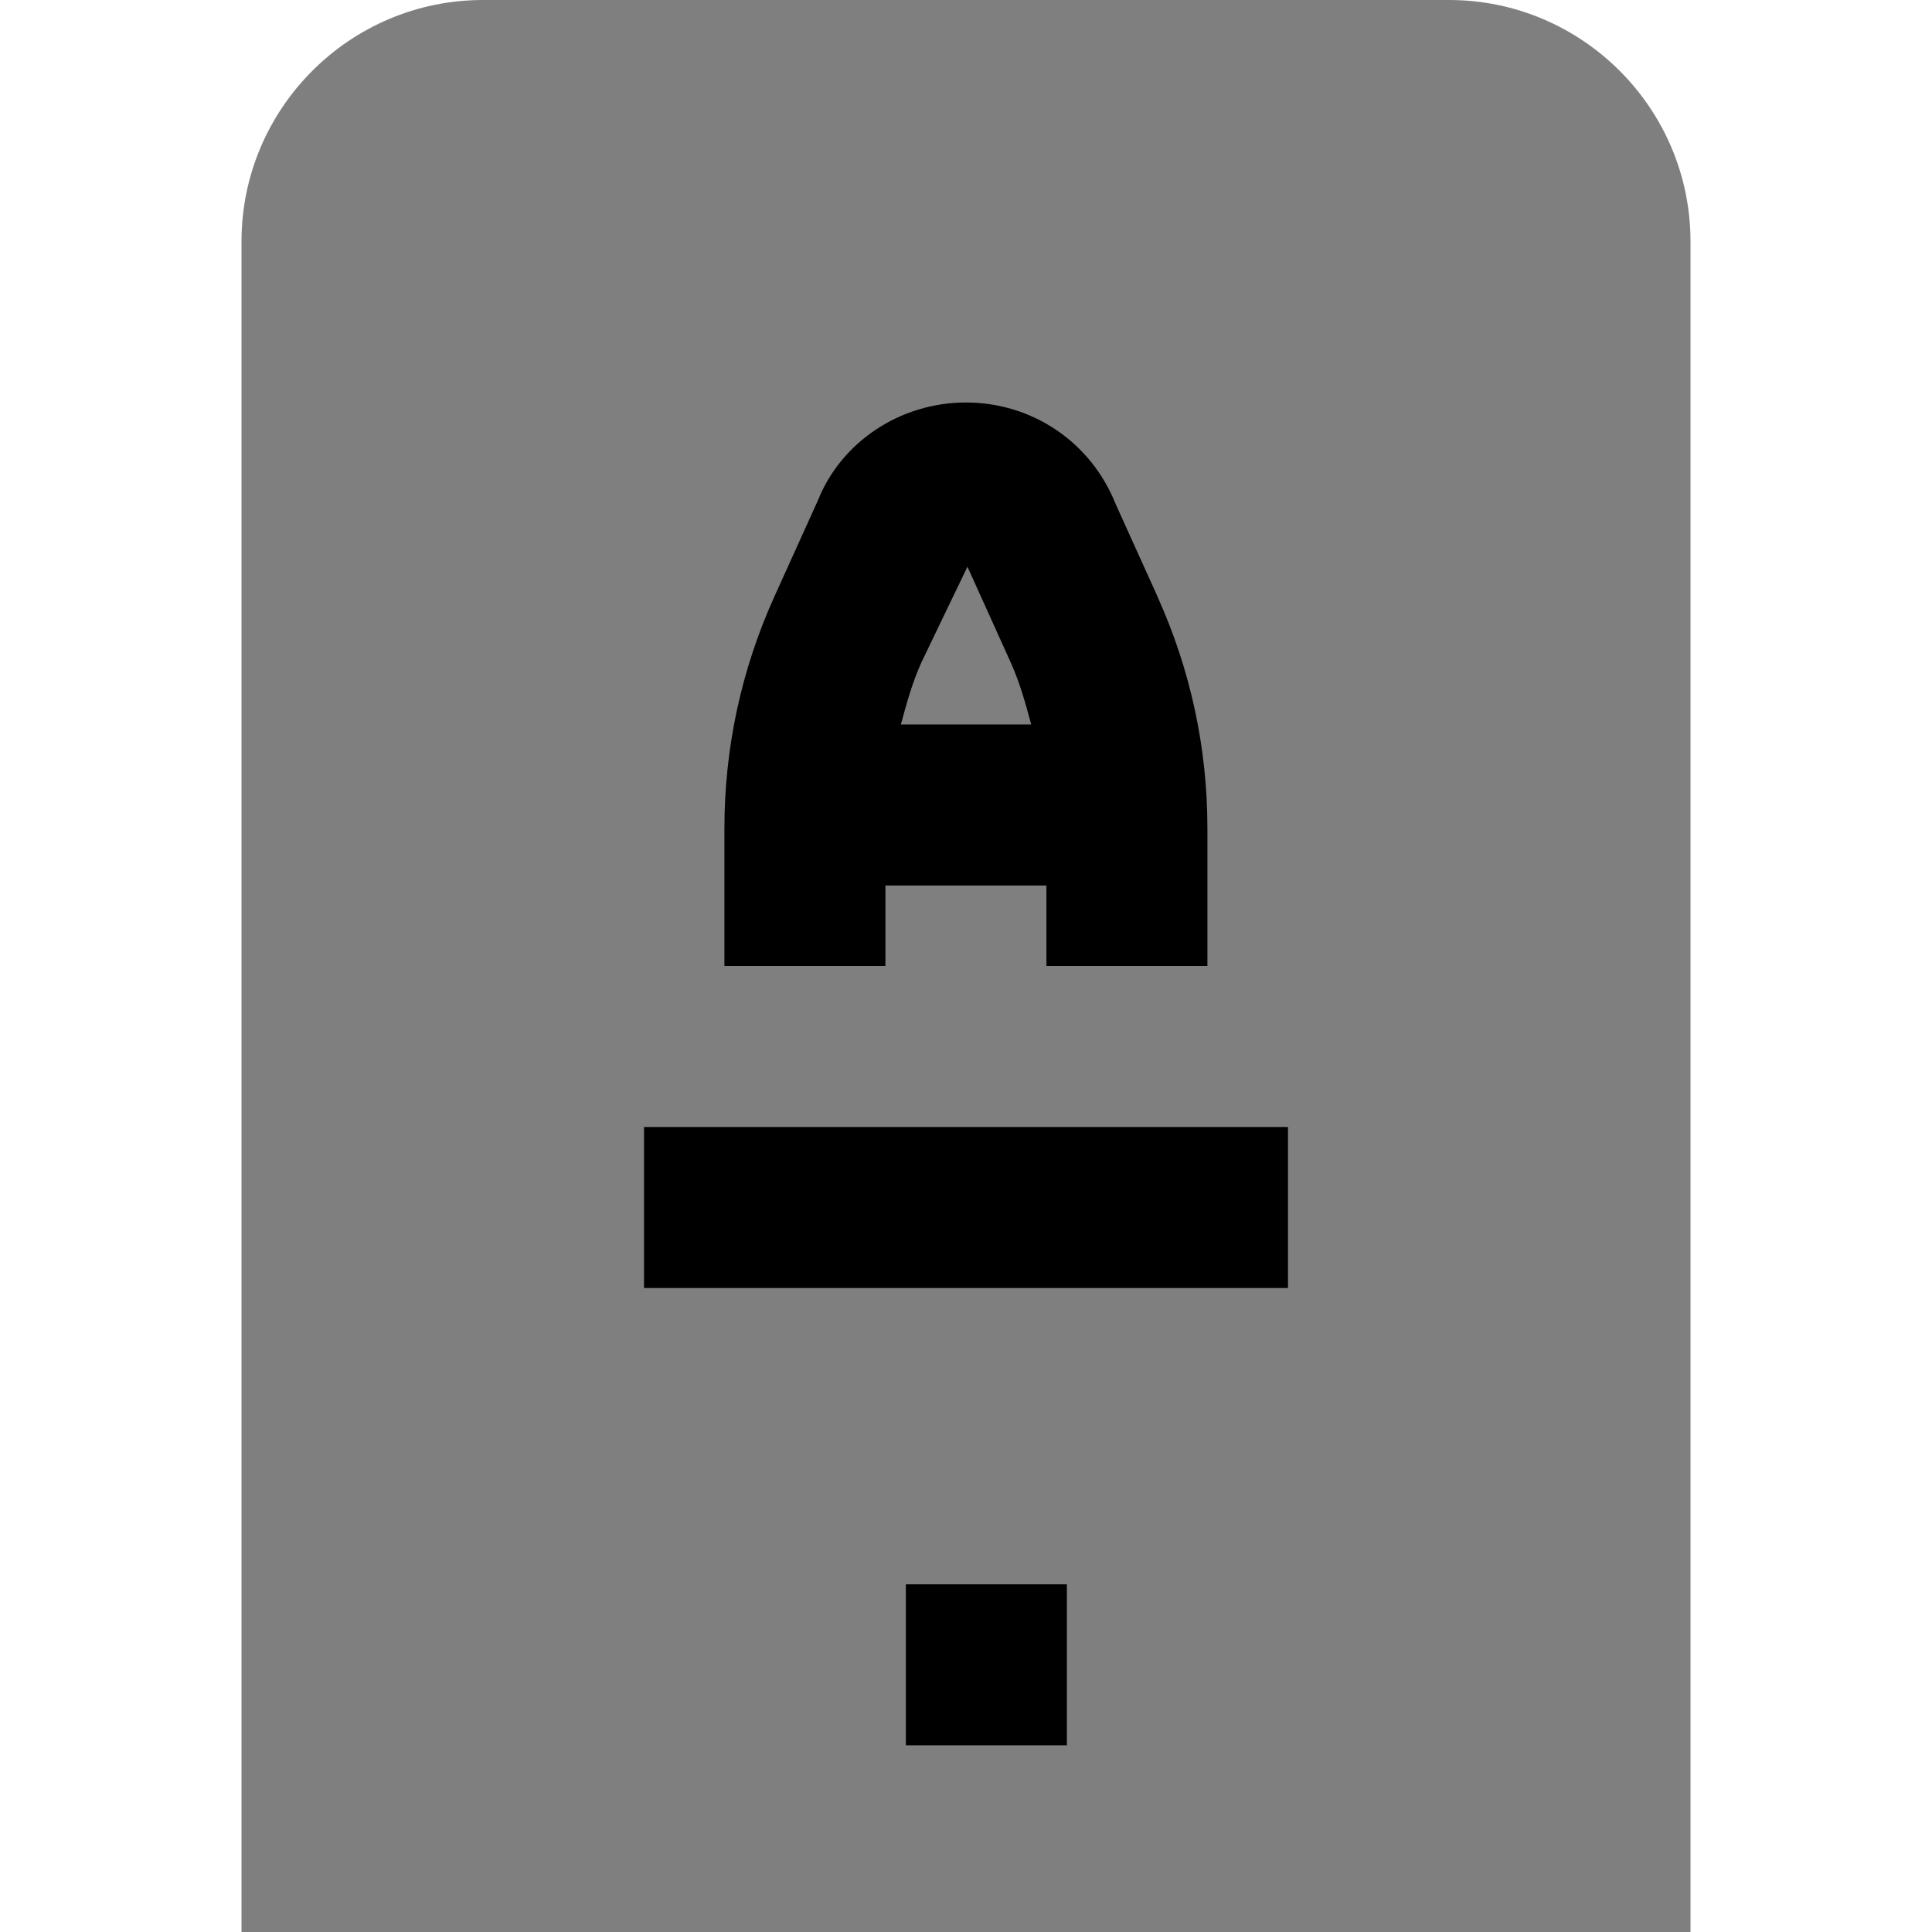 <svg id="Layer_1" viewBox="0 0 24 24" xmlns="http://www.w3.org/2000/svg" data-name="Layer 1"><g opacity=".5"><path d="m18 0h-12c-1.654 0-3 1.346-3 3v21h18v-21c0-1.654-1.346-3-3-3z"/></g><path d="m14.379 7.41-.522-1.153c-.305-.764-1.034-1.257-1.857-1.257s-1.552.494-1.84 1.217l-.54 1.193c-.412.912-.621 1.882-.621 2.882v1.708h2v-1h2v1h2v-1.708c0-1-.209-1.97-.621-2.882zm-2.361-.37.539 1.193c.112.248.183.507.253.767h-1.619c.07-.259.141-.518.253-.767z"/><path d="m8 14h8v2h-8z"/><path d="m11.253 19.681h2v2h-2z"/></svg>